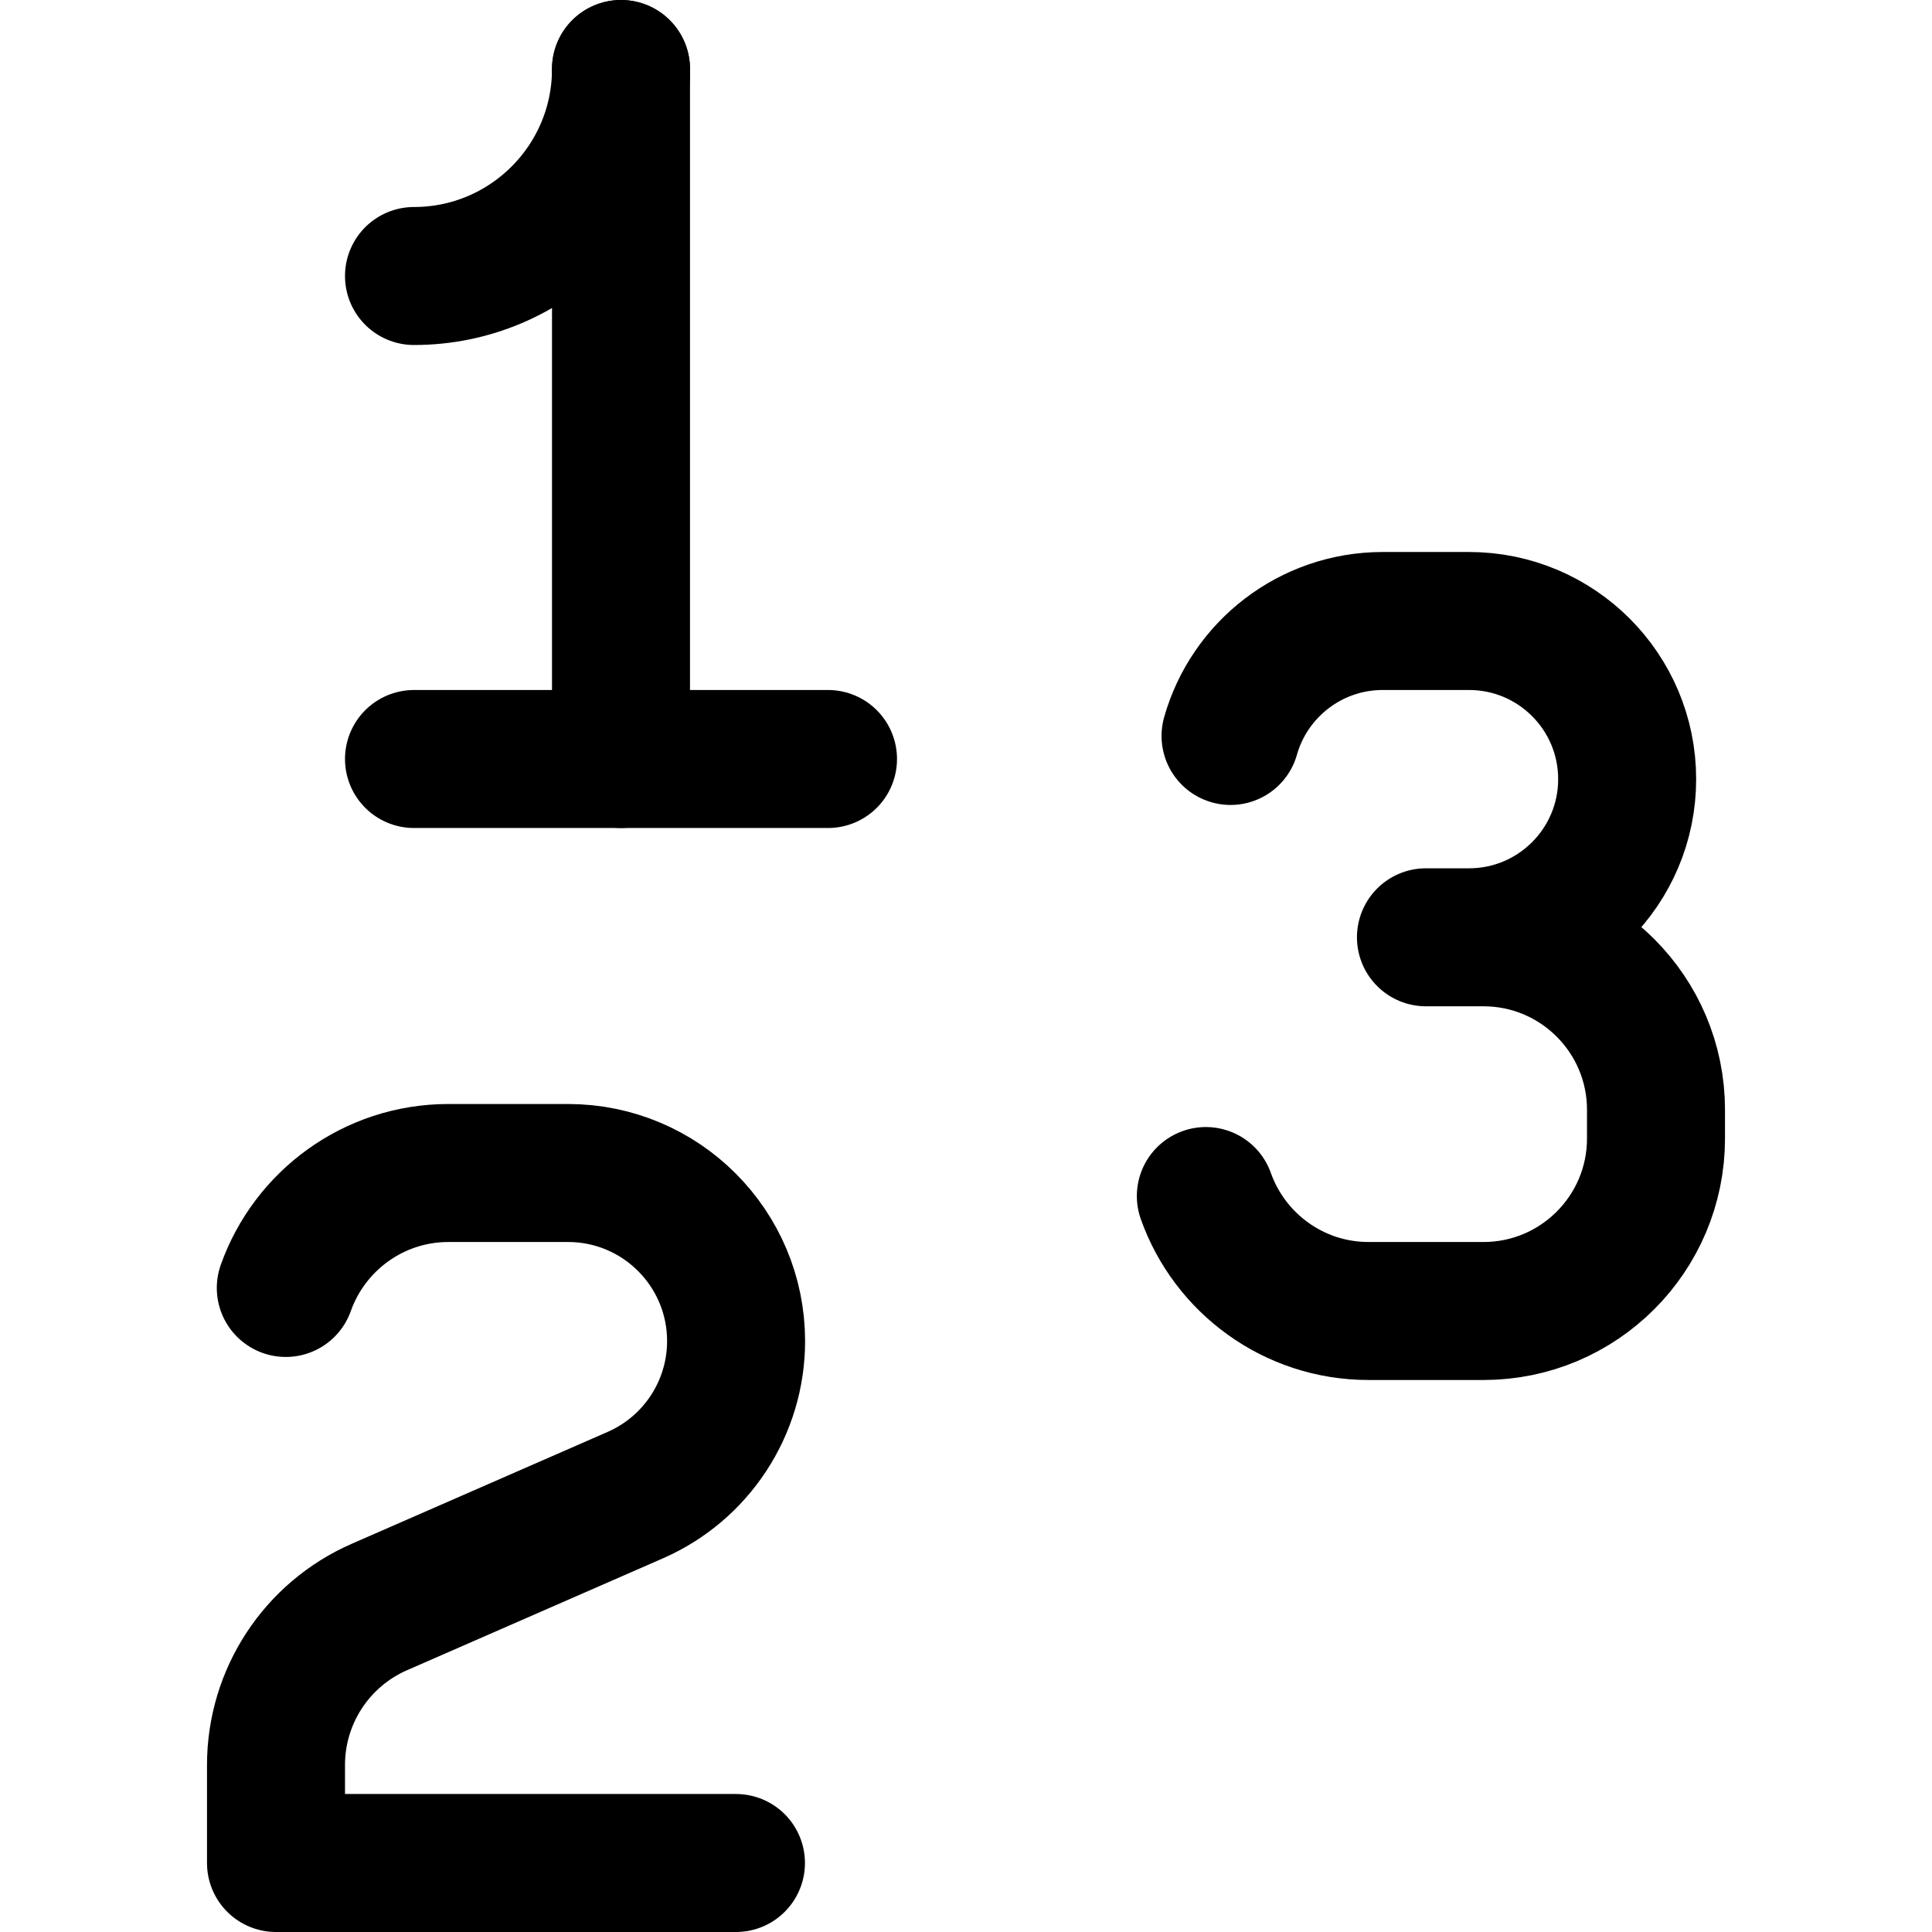 <svg xmlns="http://www.w3.org/2000/svg" fill="none" viewBox="0 0 14 14"><g id="number"><path id="Vector" stroke="#000000" stroke-linecap="round" stroke-linejoin="round" d="M8.738 8.667c0.172 0.485 0.635 0.833 1.179 0.833l0.833 0c0.69 -0 1.25 -0.56 1.25 -1.25l0 -0.208c0 -0.69 -0.56 -1.25 -1.25 -1.25l-0.417 0h0.312c0.633 0 1.146 -0.513 1.146 -1.146 0 -0.633 -0.513 -1.146 -1.146 -1.146l-0.625 0c-0.524 0 -0.967 0.352 -1.103 0.833" stroke-width="1"></path><path id="Vector 4" stroke="#000000" stroke-linecap="round" stroke-linejoin="round" d="M5.333 13.5H2v-0.71c0 -0.497 0.294 -0.946 0.749 -1.145l1.855 -0.811c0.443 -0.194 0.73 -0.632 0.73 -1.116 0 -0.672 -0.545 -1.218 -1.218 -1.218H3.25c-0.544 0 -1.007 0.348 -1.179 0.833" stroke-width="1"></path><path id="Vector 2" stroke="#000000" stroke-linecap="round" stroke-linejoin="round" d="m4.5 0.5 0 5" stroke-width="1"></path><path id="Vector 3" stroke="#000000" stroke-linecap="round" stroke-linejoin="round" d="M3 2v0c0.828 0 1.5 -0.672 1.5 -1.5v0" stroke-width="1"></path><path id="Vector 1" stroke="#000000" stroke-linecap="round" stroke-linejoin="round" d="m6 5.5 -3 0" stroke-width="1"></path></g></svg>